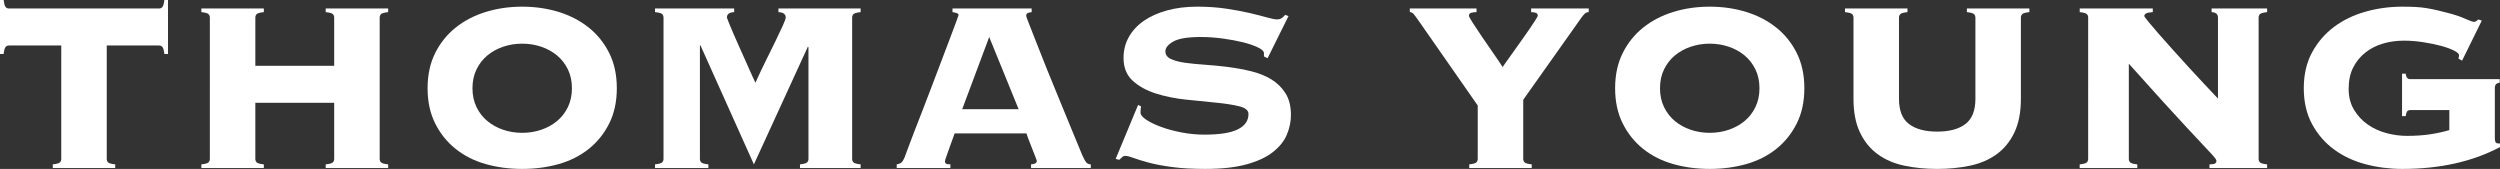 <?xml version="1.0" encoding="utf-8"?>
<!-- Generator: Adobe Illustrator 18.1.1, SVG Export Plug-In . SVG Version: 6.00 Build 0)  -->
<svg version="1.1" id="Layer_1" xmlns="http://www.w3.org/2000/svg" xmlns:xlink="http://www.w3.org/1999/xlink" x="0px" y="0px"
	 viewBox="0 0 197.854 13.368" enable-background="new 0 0 197.854 13.368" xml:space="preserve">
<rect x="0" y="0" width="197.854" height="13.368" fill="#333333" stroke="none"/>
<g>
	<path fill="#FFFFFF" d="M4.176,13.008c0.304-0.032,0.492-0.084,0.564-0.156c0.072-0.072,0.108-0.164,0.108-0.276V3.6H0.72
		c-0.128,0-0.224,0.044-0.288,0.132S0.32,4,0.288,4.272H0V0h0.288c0.032,0.272,0.08,0.452,0.144,0.54s0.16,0.132,0.288,0.132h11.856
		c0.128,0,0.224-0.044,0.288-0.132c0.063-0.088,0.112-0.268,0.144-0.54h0.288v4.272h-0.288C12.976,4,12.928,3.82,12.864,3.732
		C12.8,3.644,12.704,3.6,12.576,3.6H8.448v8.976c0,0.112,0.036,0.204,0.108,0.276c0.072,0.072,0.26,0.124,0.564,0.156v0.288H4.176
		V13.008z"/>
	<path fill="#FFFFFF" d="M30.048,12.576c0,0.112,0.036,0.204,0.108,0.276c0.072,0.072,0.26,0.124,0.564,0.156v0.288h-4.944v-0.288
		c0.304-0.032,0.492-0.084,0.564-0.156c0.072-0.072,0.108-0.164,0.108-0.276v-4.44h-6.24v4.44c0,0.112,0.036,0.204,0.108,0.276
		c0.072,0.072,0.26,0.124,0.564,0.156v0.288h-4.944v-0.288c0.304-0.032,0.492-0.084,0.564-0.156
		c0.072-0.072,0.108-0.164,0.108-0.276V1.392c0-0.112-0.036-0.204-0.108-0.276c-0.072-0.072-0.26-0.124-0.564-0.156V0.672h4.944
		V0.96c-0.304,0.032-0.492,0.084-0.564,0.156c-0.072,0.072-0.108,0.165-0.108,0.276v3.816h6.24V1.392
		c0-0.112-0.036-0.204-0.108-0.276c-0.072-0.072-0.26-0.124-0.564-0.156V0.672h4.944V0.96c-0.304,0.032-0.492,0.084-0.564,0.156
		c-0.072,0.072-0.108,0.165-0.108,0.276V12.576z"/>
	<path fill="#FFFFFF" d="M41.328,0.528c1.024,0,1.988,0.14,2.892,0.42c0.904,0.28,1.696,0.692,2.376,1.236
		c0.68,0.544,1.22,1.216,1.62,2.016c0.4,0.8,0.6,1.728,0.6,2.784s-0.2,1.984-0.6,2.784c-0.4,0.8-0.94,1.472-1.62,2.016
		c-0.68,0.544-1.472,0.944-2.376,1.2c-0.904,0.256-1.868,0.384-2.892,0.384c-1.024,0-1.988-0.127-2.892-0.384
		c-0.904-0.256-1.696-0.656-2.376-1.2c-0.68-0.543-1.22-1.215-1.62-2.016c-0.4-0.8-0.6-1.728-0.6-2.784S34.04,5,34.44,4.2
		c0.4-0.8,0.94-1.472,1.62-2.016c0.68-0.544,1.472-0.956,2.376-1.236C39.34,0.668,40.304,0.528,41.328,0.528z M41.328,3.456
		c-0.528,0-1.028,0.08-1.5,0.24c-0.472,0.16-0.888,0.388-1.248,0.684c-0.36,0.296-0.648,0.664-0.864,1.104
		c-0.216,0.44-0.324,0.94-0.324,1.5s0.108,1.06,0.324,1.5c0.216,0.44,0.504,0.808,0.864,1.104c0.36,0.296,0.776,0.524,1.248,0.684
		c0.472,0.16,0.972,0.24,1.5,0.24s1.028-0.08,1.5-0.24c0.472-0.16,0.888-0.388,1.248-0.684c0.36-0.296,0.648-0.664,0.864-1.104
		c0.216-0.44,0.324-0.94,0.324-1.5s-0.108-1.06-0.324-1.5c-0.216-0.44-0.504-0.808-0.864-1.104c-0.36-0.296-0.776-0.524-1.248-0.684
		C42.356,3.536,41.856,3.456,41.328,3.456z"/>
	<path fill="#FFFFFF" d="M63.312,13.008c0.304-0.032,0.492-0.084,0.564-0.156c0.072-0.072,0.108-0.164,0.108-0.276V3.744
		l-0.048-0.048l-4.272,9.312L55.44,3.6h-0.048v8.976c0,0.112,0.036,0.204,0.108,0.276c0.072,0.072,0.26,0.124,0.564,0.156v0.288
		H51.84v-0.288c0.304-0.032,0.492-0.084,0.564-0.156c0.072-0.072,0.108-0.164,0.108-0.276V1.392c0-0.112-0.036-0.204-0.108-0.276
		c-0.072-0.072-0.26-0.124-0.564-0.156V0.672h6.264V0.96c-0.384,0.016-0.576,0.16-0.576,0.432c0,0.016,0.048,0.144,0.144,0.384
		c0.096,0.24,0.22,0.536,0.372,0.888c0.152,0.352,0.32,0.732,0.504,1.14c0.184,0.408,0.36,0.8,0.528,1.176s0.316,0.708,0.444,0.996
		c0.128,0.288,0.216,0.48,0.264,0.576c0.272-0.608,0.552-1.2,0.84-1.776c0.288-0.576,0.548-1.104,0.78-1.584
		c0.231-0.48,0.42-0.88,0.564-1.2c0.144-0.32,0.216-0.52,0.216-0.6c0-0.272-0.192-0.416-0.576-0.432V0.672h6.504V0.96
		c-0.304,0.032-0.492,0.084-0.564,0.156C67.476,1.188,67.44,1.28,67.44,1.392v11.184c0,0.112,0.036,0.204,0.108,0.276
		c0.072,0.072,0.26,0.124,0.564,0.156v0.288h-4.8V13.008z"/>
	<path fill="#FFFFFF" d="M74.783,12.768c0,0.08,0.028,0.14,0.084,0.18c0.056,0.04,0.172,0.06,0.348,0.06v0.288h-4.248v-0.288
		c0.176-0.032,0.304-0.084,0.384-0.156c0.08-0.072,0.16-0.204,0.24-0.396c0.032-0.08,0.112-0.296,0.24-0.648
		c0.128-0.352,0.296-0.796,0.504-1.332c0.208-0.536,0.44-1.132,0.696-1.788c0.256-0.656,0.512-1.324,0.768-2.004
		s0.508-1.344,0.756-1.992s0.468-1.228,0.66-1.74c0.192-0.512,0.348-0.928,0.468-1.248c0.12-0.32,0.18-0.488,0.18-0.504
		c0-0.08-0.052-0.136-0.156-0.168C75.603,1,75.495,0.976,75.383,0.96V0.672h6.264V0.96C81.519,0.976,81.415,1,81.335,1.032
		c-0.08,0.032-0.12,0.112-0.12,0.24c0,0.032,0.076,0.24,0.228,0.624c0.152,0.384,0.348,0.884,0.588,1.5
		c0.24,0.616,0.516,1.312,0.828,2.088c0.312,0.776,0.636,1.568,0.972,2.376c0.336,0.808,0.66,1.596,0.972,2.364
		c0.312,0.768,0.596,1.456,0.852,2.064c0.128,0.288,0.236,0.48,0.324,0.576c0.088,0.096,0.204,0.144,0.348,0.144v0.288H81.6v-0.288
		c0.304-0.016,0.456-0.112,0.456-0.288c0-0.016-0.04-0.124-0.12-0.324c-0.081-0.2-0.168-0.424-0.264-0.672s-0.188-0.484-0.276-0.708
		c-0.088-0.224-0.14-0.376-0.156-0.456h-5.688c-0.16,0.432-0.288,0.784-0.384,1.056c-0.096,0.272-0.172,0.488-0.228,0.648
		c-0.056,0.16-0.096,0.276-0.12,0.348C74.795,12.684,74.783,12.736,74.783,12.768z M80.615,8.64l-2.328-5.712L76.151,8.64H80.615z"
		/>
	<path fill="#FFFFFF" d="M90.311,8.424c-0.032,0.096-0.048,0.264-0.048,0.504c0,0.16,0.147,0.34,0.444,0.54
		c0.296,0.2,0.68,0.388,1.152,0.564c0.472,0.176,1.012,0.324,1.62,0.444c0.608,0.12,1.224,0.18,1.848,0.18
		c1.2,0,2.08-0.14,2.64-0.42c0.56-0.28,0.84-0.684,0.84-1.212c0-0.288-0.244-0.492-0.732-0.612c-0.488-0.12-1.101-0.216-1.836-0.288
		c-0.736-0.072-1.528-0.152-2.376-0.24c-0.848-0.087-1.64-0.248-2.376-0.48c-0.736-0.231-1.348-0.568-1.836-1.008
		c-0.488-0.44-0.732-1.044-0.732-1.812c0-0.608,0.14-1.16,0.42-1.656c0.28-0.496,0.672-0.92,1.176-1.272
		c0.504-0.352,1.116-0.627,1.836-0.828c0.72-0.2,1.52-0.3,2.4-0.3c0.816,0,1.576,0.052,2.28,0.156
		c0.704,0.104,1.328,0.22,1.872,0.348c0.544,0.128,1,0.244,1.368,0.348c0.368,0.104,0.632,0.156,0.792,0.156
		c0.16,0,0.288-0.036,0.384-0.108c0.096-0.072,0.184-0.156,0.264-0.252l0.264,0.096l-1.656,3.336l-0.288-0.144V4.2
		c0-0.144-0.156-0.292-0.468-0.444c-0.312-0.152-0.708-0.288-1.188-0.408c-0.48-0.12-1.016-0.22-1.608-0.3
		c-0.592-0.08-1.168-0.12-1.728-0.12c-1.04,0-1.768,0.12-2.184,0.36c-0.416,0.24-0.624,0.496-0.624,0.768
		c0,0.272,0.144,0.477,0.432,0.612c0.288,0.136,0.664,0.236,1.128,0.3c0.464,0.064,0.992,0.116,1.584,0.156
		c0.592,0.04,1.2,0.1,1.824,0.18c0.624,0.081,1.232,0.192,1.824,0.336c0.592,0.144,1.12,0.356,1.584,0.636
		c0.464,0.28,0.84,0.648,1.128,1.104c0.288,0.456,0.432,1.028,0.432,1.716c0,0.528-0.108,1.048-0.324,1.56
		c-0.216,0.512-0.584,0.972-1.104,1.38c-0.521,0.408-1.216,0.732-2.088,0.972c-0.872,0.24-1.956,0.36-3.252,0.36
		c-1.008,0-1.876-0.048-2.604-0.144c-0.728-0.096-1.348-0.212-1.86-0.348c-0.512-0.136-0.916-0.26-1.212-0.372
		c-0.296-0.112-0.516-0.168-0.66-0.168c-0.096,0-0.18,0.032-0.252,0.096s-0.148,0.136-0.228,0.216l-0.288-0.072l1.776-4.272
		L90.311,8.424z"/>
	<path fill="#FFFFFF" d="M125.735,0.672V0.96c-0.128,0-0.236,0.044-0.324,0.132c-0.088,0.088-0.172,0.188-0.252,0.3l-4.608,6.504
		v4.68c0,0.112,0.036,0.204,0.108,0.276c0.072,0.072,0.26,0.124,0.564,0.156v0.288h-4.944v-0.288
		c0.304-0.032,0.492-0.084,0.564-0.156c0.072-0.072,0.108-0.164,0.108-0.276V8.352l-4.584-6.576
		c-0.256-0.368-0.424-0.596-0.504-0.684c-0.081-0.088-0.176-0.132-0.288-0.132V0.672h5.28V0.96c-0.144,0-0.28,0.016-0.408,0.048
		c-0.128,0.032-0.192,0.112-0.192,0.24c0,0.064,0.104,0.256,0.312,0.576c0.208,0.32,0.452,0.688,0.732,1.104
		c0.28,0.417,0.572,0.84,0.876,1.272c0.304,0.432,0.552,0.8,0.744,1.104c0.048-0.08,0.152-0.228,0.312-0.444s0.34-0.468,0.54-0.756
		s0.416-0.592,0.648-0.912c0.232-0.32,0.44-0.616,0.624-0.888c0.184-0.271,0.34-0.507,0.468-0.708
		c0.128-0.2,0.192-0.315,0.192-0.348c0-0.128-0.06-0.208-0.18-0.24c-0.12-0.032-0.236-0.048-0.348-0.048V0.672H125.735z"/>
	<path fill="#FFFFFF" d="M135.311,0.528c1.024,0,1.988,0.14,2.892,0.42c0.904,0.28,1.696,0.692,2.376,1.236
		c0.68,0.544,1.22,1.216,1.62,2.016c0.4,0.8,0.6,1.728,0.6,2.784s-0.2,1.984-0.6,2.784c-0.4,0.8-0.94,1.472-1.62,2.016
		c-0.68,0.544-1.472,0.944-2.376,1.2c-0.904,0.256-1.868,0.384-2.892,0.384c-1.024,0-1.988-0.127-2.892-0.384
		c-0.904-0.256-1.696-0.656-2.376-1.2c-0.68-0.543-1.22-1.215-1.62-2.016c-0.4-0.8-0.6-1.728-0.6-2.784s0.2-1.984,0.6-2.784
		c0.4-0.8,0.94-1.472,1.62-2.016c0.68-0.544,1.472-0.956,2.376-1.236C133.322,0.668,134.286,0.528,135.311,0.528z M135.311,3.456
		c-0.528,0-1.028,0.08-1.5,0.24c-0.472,0.16-0.888,0.388-1.248,0.684c-0.36,0.296-0.648,0.664-0.864,1.104
		c-0.216,0.44-0.324,0.94-0.324,1.5s0.108,1.06,0.324,1.5c0.216,0.44,0.504,0.808,0.864,1.104c0.36,0.296,0.776,0.524,1.248,0.684
		c0.472,0.16,0.972,0.24,1.5,0.24s1.028-0.08,1.5-0.24c0.472-0.16,0.888-0.388,1.248-0.684c0.36-0.296,0.648-0.664,0.864-1.104
		c0.216-0.44,0.324-0.94,0.324-1.5s-0.108-1.06-0.324-1.5c-0.216-0.44-0.504-0.808-0.864-1.104c-0.36-0.296-0.776-0.524-1.248-0.684
		C136.338,3.536,135.838,3.456,135.311,3.456z"/>
	<path fill="#FFFFFF" d="M156.335,1.392c0-0.112-0.037-0.204-0.109-0.276c-0.072-0.072-0.26-0.124-0.562-0.156V0.672h4.943V0.96
		c-0.305,0.032-0.492,0.084-0.564,0.156c-0.072,0.072-0.107,0.165-0.107,0.276v6.432c0,1.056-0.172,1.944-0.516,2.664
		c-0.346,0.72-0.816,1.296-1.416,1.728c-0.602,0.432-1.305,0.732-2.113,0.9s-1.668,0.252-2.58,0.252s-1.771-0.084-2.58-0.252
		c-0.808-0.168-1.511-0.468-2.111-0.9s-1.072-1.008-1.416-1.728c-0.344-0.72-0.516-1.608-0.516-2.664V1.392
		c0-0.112-0.036-0.204-0.108-0.276c-0.072-0.072-0.26-0.124-0.564-0.156V0.672h4.944V0.96c-0.305,0.032-0.492,0.084-0.564,0.156
		c-0.071,0.072-0.107,0.165-0.107,0.276v6.432c0,0.928,0.264,1.592,0.791,1.992c0.529,0.4,1.273,0.6,2.232,0.6
		c0.961,0,1.705-0.2,2.232-0.6s0.793-1.064,0.793-1.992V1.392z"/>
	<path fill="#FFFFFF" d="M165.263,1.392c0-0.112-0.036-0.204-0.108-0.276c-0.072-0.072-0.26-0.124-0.563-0.156V0.672h5.783V0.96
		c-0.271,0.016-0.452,0.052-0.539,0.108c-0.089,0.056-0.133,0.124-0.133,0.204c0,0.032,0.104,0.176,0.312,0.432
		s0.479,0.576,0.815,0.96c0.336,0.384,0.716,0.812,1.141,1.284c0.424,0.472,0.852,0.944,1.284,1.416
		c0.432,0.472,0.848,0.92,1.248,1.344c0.399,0.424,0.743,0.788,1.031,1.092V1.392c0-0.272-0.168-0.416-0.504-0.432V0.672h4.393V0.96
		c-0.305,0.032-0.492,0.084-0.564,0.156c-0.072,0.072-0.108,0.165-0.108,0.276v11.184c0,0.112,0.036,0.204,0.108,0.276
		c0.072,0.072,0.26,0.124,0.564,0.156v0.288h-4.561v-0.288c0.224,0,0.372-0.024,0.444-0.072c0.072-0.048,0.107-0.112,0.107-0.192
		c0-0.048-0.023-0.108-0.071-0.18c-0.048-0.072-0.152-0.196-0.312-0.372c-0.16-0.176-0.396-0.428-0.708-0.756
		c-0.312-0.328-0.724-0.768-1.235-1.32c-0.513-0.552-1.145-1.24-1.896-2.064c-0.752-0.824-1.656-1.828-2.712-3.012v7.536
		c0,0.112,0.036,0.204,0.108,0.276c0.071,0.072,0.26,0.124,0.563,0.156v0.288h-4.56v-0.288c0.304-0.032,0.491-0.084,0.563-0.156
		c0.072-0.072,0.108-0.164,0.108-0.276V1.392z"/>
	<path fill="#FFFFFF" d="M190.75,8.712c-0.128,0-0.216,0.044-0.264,0.132c-0.048,0.088-0.08,0.204-0.096,0.348h-0.288v-3.36h0.288
		c0.031,0.288,0.151,0.432,0.359,0.432h7.08v0.288c-0.256,0.016-0.384,0.152-0.384,0.408v3.984c0,0.112,0.016,0.208,0.048,0.288
		s0.112,0.12,0.24,0.12h0.12v0.288c-2.176,1.152-4.752,1.728-7.729,1.728c-1.008,0-1.979-0.124-2.916-0.372
		c-0.936-0.248-1.764-0.636-2.483-1.164c-0.72-0.528-1.301-1.196-1.74-2.004c-0.44-0.808-0.66-1.756-0.66-2.844
		c0-1.088,0.22-2.036,0.66-2.844c0.439-0.808,1.021-1.48,1.74-2.016s1.548-0.936,2.483-1.2c0.937-0.264,1.908-0.396,2.916-0.396
		c0.4,0,0.752,0.008,1.057,0.024c0.304,0.016,0.6,0.048,0.888,0.096s0.584,0.108,0.888,0.18c0.304,0.072,0.664,0.164,1.08,0.276
		c0.4,0.112,0.769,0.244,1.104,0.396c0.336,0.152,0.552,0.228,0.647,0.228c0.128,0,0.24-0.064,0.336-0.192l0.288,0.096l-1.56,3.168
		l-0.288-0.168c0.032-0.096,0.048-0.184,0.048-0.264c0-0.111-0.136-0.236-0.408-0.372c-0.271-0.136-0.616-0.26-1.031-0.372
		c-0.417-0.112-0.885-0.208-1.404-0.288c-0.521-0.08-1.028-0.12-1.524-0.12c-0.576,0-1.124,0.076-1.644,0.228
		c-0.521,0.152-0.984,0.388-1.393,0.708c-0.407,0.32-0.731,0.716-0.972,1.188c-0.24,0.472-0.36,1.036-0.36,1.692
		c0,0.64,0.145,1.196,0.433,1.668c0.288,0.472,0.651,0.86,1.092,1.164c0.439,0.304,0.932,0.528,1.476,0.672
		c0.544,0.144,1.08,0.216,1.608,0.216c0.672,0,1.275-0.04,1.812-0.12c0.535-0.08,1.052-0.192,1.548-0.336V8.712H190.75z"/>
</g>
</svg>
